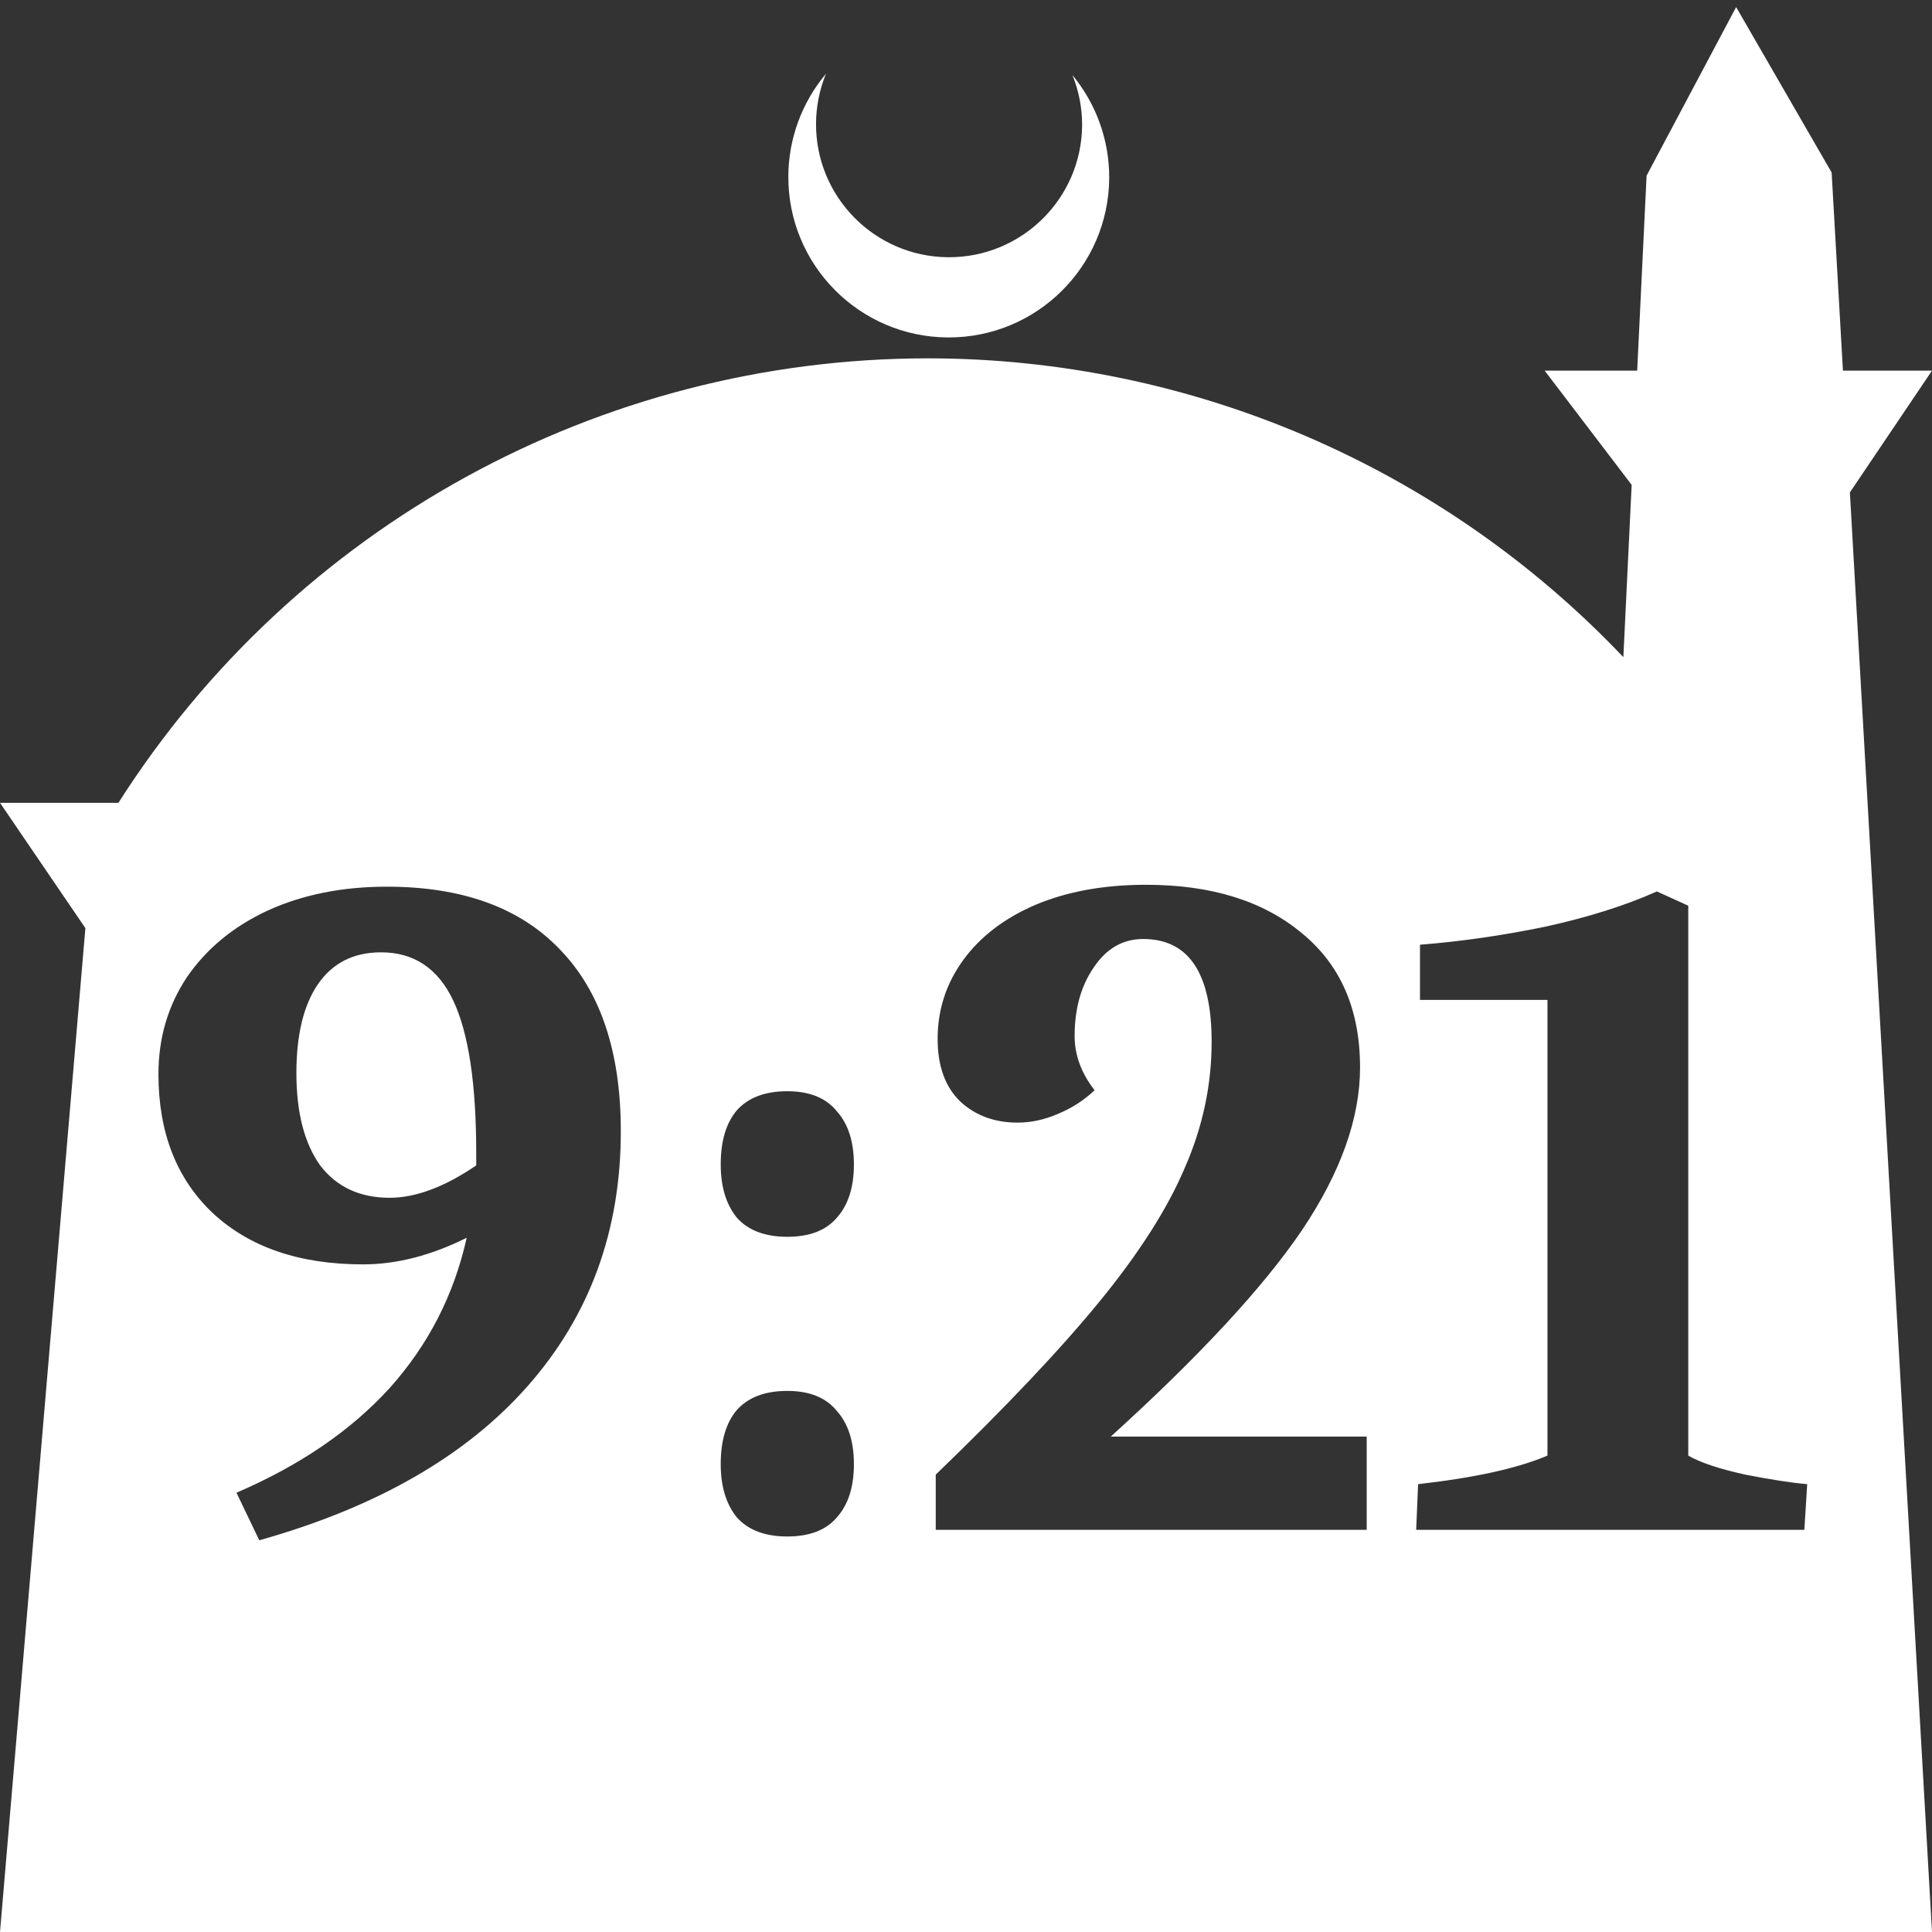 <?xml version="1.0" encoding="UTF-8" standalone="no"?>
<!-- Created with Inkscape (http://www.inkscape.org/) -->

<svg
   width="172.67mm"
   height="172.67mm"
   viewBox="0 0 172.67 172.67"
   version="1.1"
   id="svg1"
   xml:space="preserve"
   xmlns="http://www.w3.org/2000/svg"
   xmlns:svg="http://www.w3.org/2000/svg"><rect x="0" y="0" width="172.67" height="172.67" fill="#333333" stroke="none"/><defs
     id="defs1" /><g
     id="layer1"
     transform="translate(157.251,198.81)"><path
       id="path5"
       style="fill:#ffffff;fill-opacity:1;stroke-width:0.805;stroke-linecap:round;stroke-linejoin:round"
       d="M -2.086 -198.177 L -10.089 -183.113 L -10.93 -165.684 L -19.199 -165.684 L -11.423 -155.474 L -12.166 -140.079 C -28.353 -157.121 -50.824 -166.774 -74.327 -166.784 C -103.645 -166.774 -130.927 -151.792 -146.667 -127.059 L -157.251 -127.059 L -149.62 -115.86 L -157.251 -26.14 L -8.514 -26.14 L 15.419 -26.14 L 8.08 -154.802 L 15.419 -165.684 L 7.459 -165.684 L 6.449 -183.393 L -2.086 -198.177 z M -83.431 -192.216 C -85.585 -189.655 -86.775 -186.421 -86.795 -183.075 C -86.842 -175.155 -80.46 -168.697 -72.54 -168.651 C -64.621 -168.604 -58.163 -174.986 -58.117 -182.905 C -58.103 -186.26 -59.266 -189.514 -61.404 -192.1 C -60.831 -190.684 -60.537 -189.17 -60.537 -187.641 C -60.576 -181.074 -65.931 -175.782 -72.498 -175.82 C -79.065 -175.859 -84.358 -181.214 -84.319 -187.781 C -84.309 -189.303 -84.008 -190.808 -83.431 -192.216 z M -54.83 -119.734 C -48.991 -119.734 -44.343 -118.289 -40.885 -115.398 C -37.427 -112.563 -35.698 -108.567 -35.698 -103.409 C -35.698 -98.874 -37.427 -94.027 -40.885 -88.869 C -44.343 -83.767 -50.04 -77.617 -57.976 -70.417 L -35.103 -70.417 L -35.103 -62.085 L -73.621 -62.085 L -73.621 -67.016 C -67.329 -73.081 -62.426 -78.268 -58.911 -82.576 C -55.397 -86.885 -52.874 -90.853 -51.344 -94.481 C -49.757 -98.108 -48.963 -101.85 -48.963 -105.704 C -48.963 -111.826 -51.003 -114.888 -55.085 -114.888 C -56.899 -114.888 -58.372 -114.037 -59.506 -112.336 C -60.64 -110.692 -61.207 -108.652 -61.207 -106.214 C -61.207 -104.514 -60.612 -102.899 -59.421 -101.368 C -60.385 -100.461 -61.49 -99.752 -62.737 -99.242 C -63.928 -98.732 -65.118 -98.477 -66.309 -98.477 C -68.349 -98.477 -70.05 -99.1 -71.41 -100.347 C -72.771 -101.651 -73.451 -103.522 -73.451 -105.959 C -73.451 -108.567 -72.686 -110.92 -71.156 -113.017 C -69.625 -115.114 -67.47 -116.758 -64.693 -117.948 C -61.859 -119.139 -58.571 -119.734 -54.83 -119.734 z M -122.683 -119.564 C -115.937 -119.564 -110.779 -117.694 -107.208 -113.952 C -103.58 -110.211 -101.766 -104.797 -101.766 -97.711 C -101.766 -88.812 -104.543 -81.216 -110.098 -74.924 C -115.597 -68.689 -123.59 -64.097 -134.077 -61.149 L -136.117 -65.401 C -130.449 -67.838 -125.886 -70.956 -122.428 -74.754 C -118.97 -78.609 -116.674 -83.087 -115.54 -88.188 C -118.715 -86.601 -121.804 -85.808 -124.809 -85.808 C -130.477 -85.808 -134.955 -87.338 -138.243 -90.399 C -141.474 -93.46 -143.09 -97.598 -143.09 -102.813 C -143.09 -106.044 -142.239 -108.935 -140.539 -111.486 C -138.782 -114.037 -136.372 -116.021 -133.311 -117.438 C -130.194 -118.855 -126.651 -119.564 -122.683 -119.564 z M -9.17 -119.139 L -6.364 -117.864 L -6.364 -68.717 C -5.287 -68.093 -3.586 -67.526 -1.262 -67.016 C 1.063 -66.563 2.905 -66.279 4.265 -66.166 L 4.01 -62.085 L -30.681 -62.085 L -30.511 -66.166 C -25.466 -66.733 -21.612 -67.583 -18.948 -68.717 L -18.948 -109.446 L -30.341 -109.446 L -30.341 -114.377 C -26.714 -114.66 -22.972 -115.199 -19.118 -115.993 C -15.263 -116.843 -11.947 -117.892 -9.17 -119.139 z M -123.193 -113.697 C -125.63 -113.697 -127.501 -112.762 -128.805 -110.891 C -130.108 -109.02 -130.761 -106.356 -130.761 -102.898 C -130.761 -99.384 -130.052 -96.635 -128.635 -94.651 C -127.161 -92.723 -125.092 -91.76 -122.428 -91.76 C -120.104 -91.76 -117.524 -92.723 -114.69 -94.651 L -114.69 -95.756 C -114.69 -101.935 -115.37 -106.469 -116.731 -109.36 C -118.091 -112.251 -120.245 -113.697 -123.193 -113.697 z M -86.886 -101.283 C -84.902 -101.283 -83.428 -100.688 -82.464 -99.497 C -81.444 -98.364 -80.934 -96.777 -80.934 -94.736 C -80.934 -92.695 -81.444 -91.108 -82.464 -89.974 C -83.428 -88.84 -84.902 -88.273 -86.886 -88.273 C -88.87 -88.273 -90.372 -88.84 -91.392 -89.974 C -92.356 -91.164 -92.837 -92.752 -92.837 -94.736 C -92.837 -96.833 -92.356 -98.448 -91.392 -99.582 C -90.372 -100.716 -88.87 -101.283 -86.886 -101.283 z M -86.886 -74.499 C -84.902 -74.499 -83.428 -73.904 -82.464 -72.713 C -81.444 -71.58 -80.934 -69.992 -80.934 -67.951 C -80.934 -65.911 -81.444 -64.324 -82.464 -63.19 C -83.428 -62.056 -84.902 -61.489 -86.886 -61.489 C -88.87 -61.489 -90.372 -62.056 -91.392 -63.19 C -92.356 -64.38 -92.837 -65.967 -92.837 -67.951 C -92.837 -70.049 -92.356 -71.664 -91.392 -72.798 C -90.372 -73.932 -88.87 -74.499 -86.886 -74.499 z " /></g></svg>
